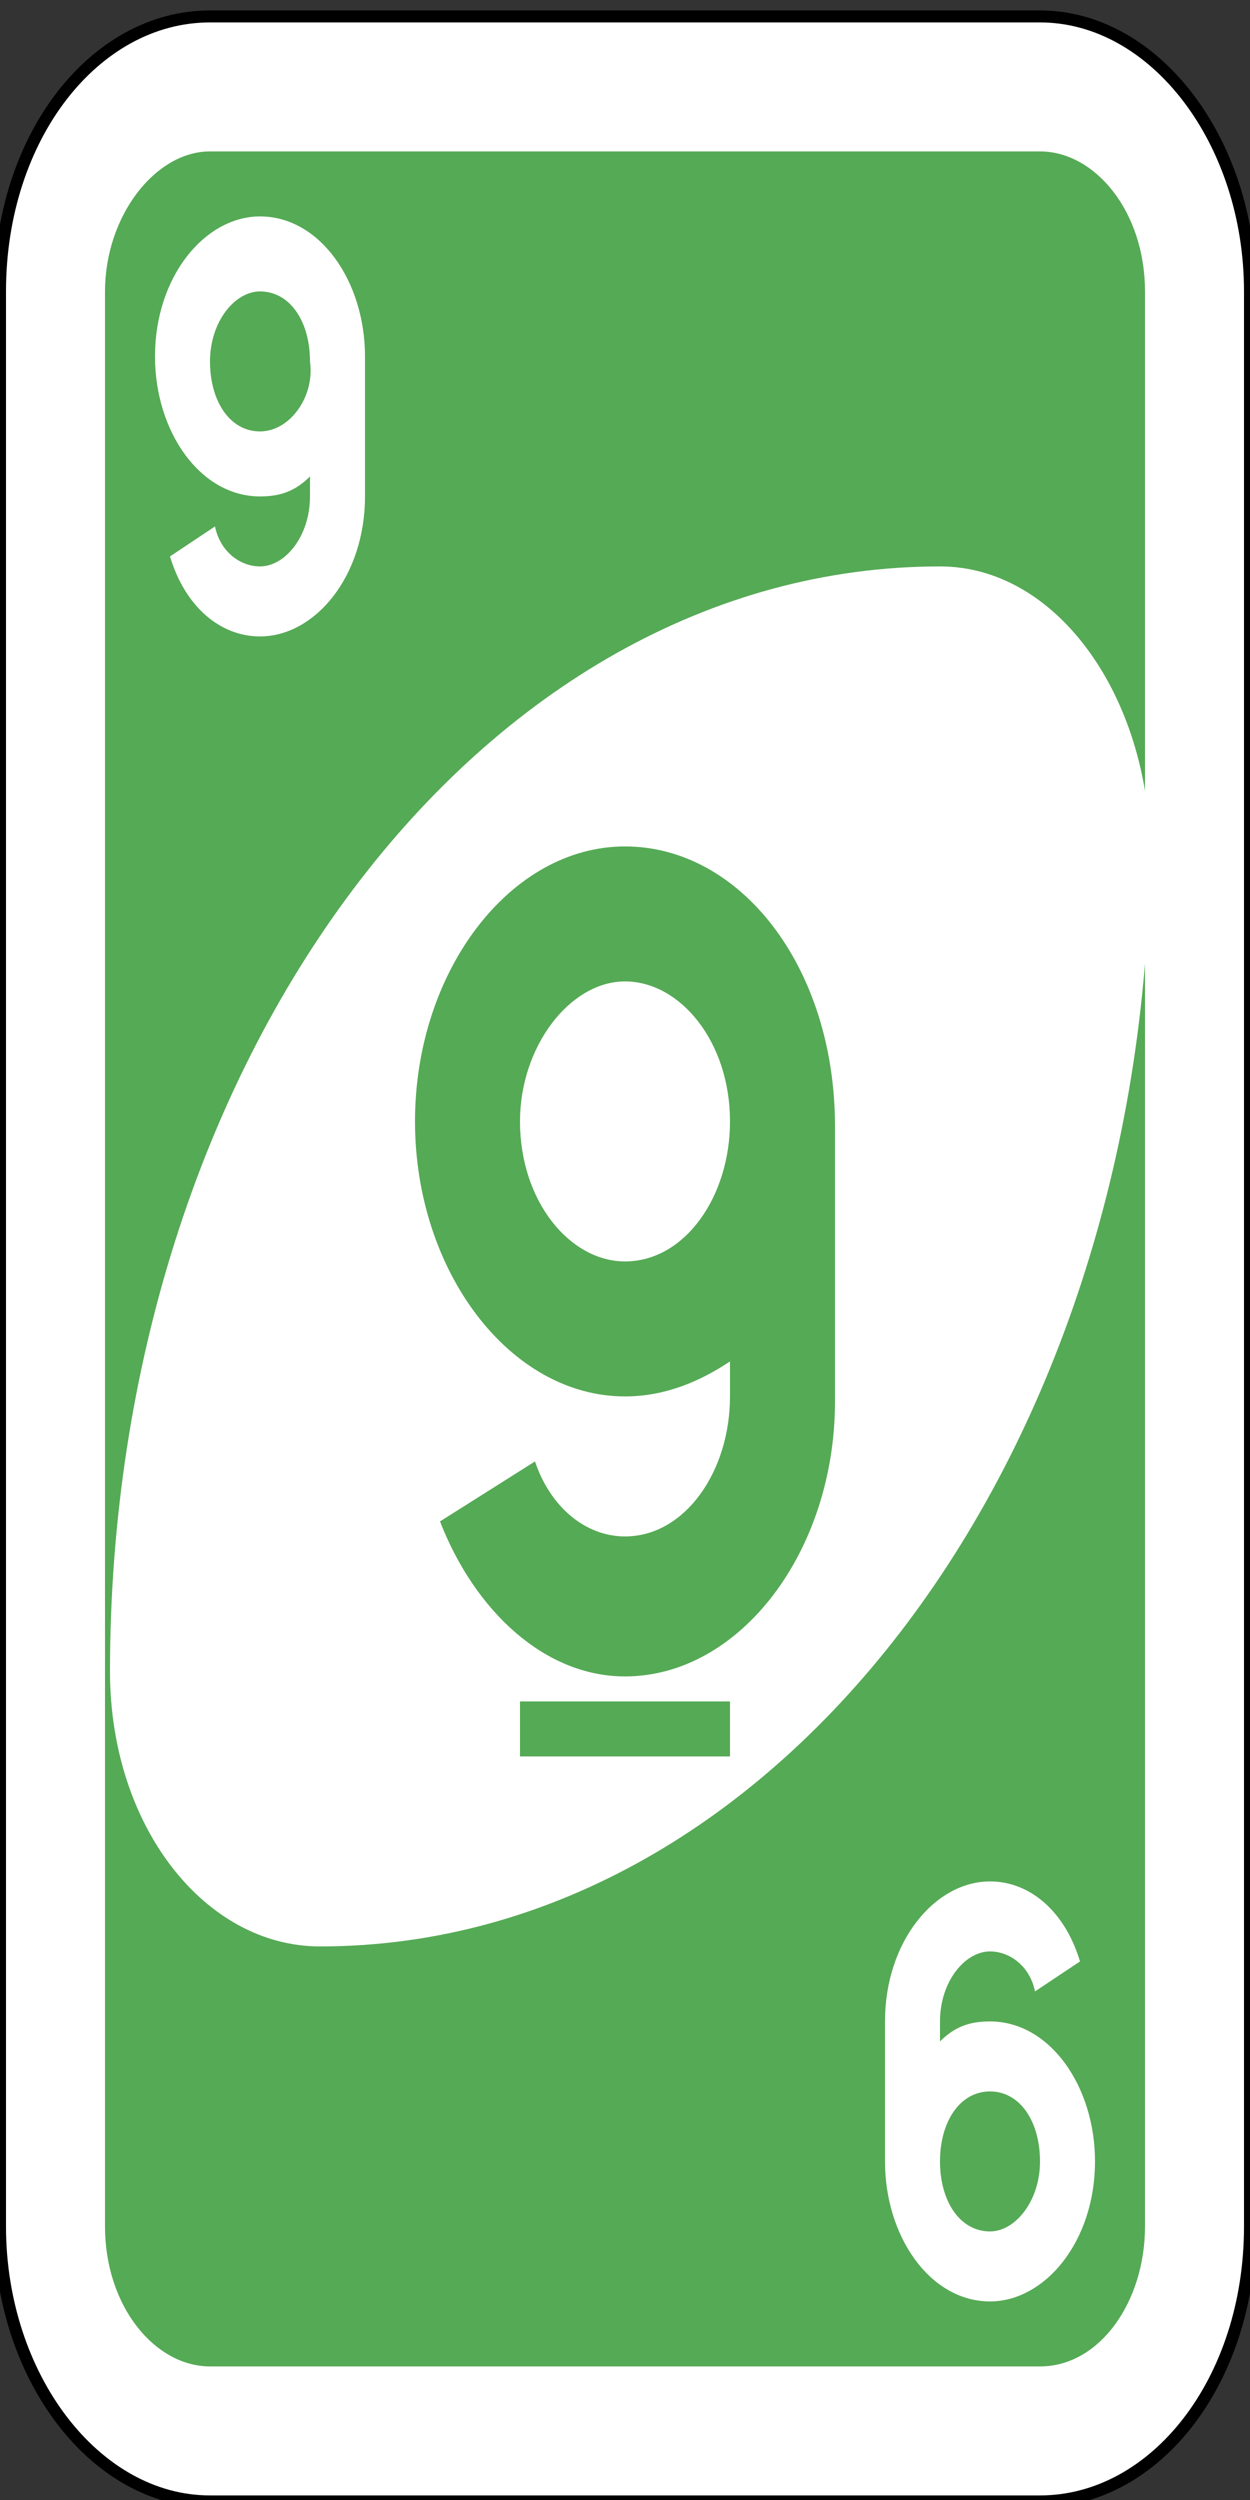 <?xml version="1.0" encoding="utf-8"?>
<!-- Generator: Adobe Illustrator 16.0.0, SVG Export Plug-In . SVG Version: 6.00 Build 0)  -->
<!DOCTYPE svg PUBLIC "-//W3C//DTD SVG 1.1//EN" "http://www.w3.org/Graphics/SVG/1.1/DTD/svg11.dtd">
<svg version="1.1" id="Capa_1" xmlns="http://www.w3.org/2000/svg" xmlns:xlink="http://www.w3.org/1999/xlink" x="0px" y="0px"
	 width="100px" height="200px" viewBox="0 0 100 200" style="enable-background:new 0 0 100 200;" xml:space="preserve">
<rect x="0" y="0" width="100" height="200" fill="#333333" stroke="none"/>
<style type="text/css">
<![CDATA[
	.st0{fill:#55AA55;}
	.st1{fill:#FFFFFF;}
	.st2{fill:#FFFFFF;stroke:#000000;stroke-width:0.24;}
]]>
</style>
<g id="g6627-0" transform="matrix(4,0,0,4,-1260,-1357.086)">
	<path id="rect2987-8-5-81-31" class="st2" d="M319.2,339.6h16.6c2.3,0,4.2,2.5,4.2,5.5v38.7c0,3.1-1.9,5.5-4.2,5.5h-16.6
		c-2.3,0-4.2-2.5-4.2-5.5v-38.7C315,342,316.9,339.6,319.2,339.6z"/>
	<path id="rect3757-26-33-5-5" class="st0" d="M319.2,342.3h16.6c1.1,0,2.1,1.2,2.1,2.8v38.7c0,1.5-0.9,2.8-2.1,2.8h-16.6
		c-1.1,0-2.1-1.2-2.1-2.8v-38.7C317.1,343.6,318.1,342.3,319.2,342.3z"/>
	<path id="path3773-0-4-8-4-60-3-86-52" class="st1" d="M333.8,350.6c-9.2,0-16.6,9.9-16.6,22.1c0,3.1,1.9,5.5,4.2,5.5
		c9.2,0,16.6-9.9,16.6-22.1C337.9,353.1,336.1,350.6,333.8,350.6z"/>
	<path id="path3962-5-8-2" class="st0" d="M327.5,356.2c-2.3,0-4.2,2.5-4.2,5.5s1.9,5.5,4.2,5.5c0.8,0,1.5-0.3,2.1-0.7v0.7
		c0,1.5-0.9,2.8-2.1,2.8c-0.8,0-1.5-0.6-1.8-1.5l-1.9,1.2c0.7,1.8,2.1,3.1,3.7,3.1c2.3,0,4.2-2.5,4.2-5.5v-5.5
		C331.7,358.6,329.8,356.2,327.5,356.2z M327.5,358.9c1.1,0,2.1,1.2,2.1,2.8c0,1.5-0.9,2.8-2.1,2.8c-1.1,0-2.1-1.2-2.1-2.8
		C325.4,360.2,326.4,358.9,327.5,358.9z M325.4,373.3v1.1h4.2v-1.1H325.4z"/>
	<path id="path3962-5-6-2-1-9-1" class="st1" d="M320.2,352c1.1,0,2.1-1.2,2.1-2.8v-2.8c0-1.5-0.9-2.8-2.1-2.8
		c-1.1,0-2.1,1.2-2.1,2.8c0,1.5,0.9,2.8,2.1,2.8c0.4,0,0.7-0.1,1-0.4v0.4c0,0.8-0.5,1.4-1,1.4c-0.4,0-0.8-0.3-0.9-0.8l-0.9,0.6
		C318.7,351.4,319.4,352,320.2,352z M320.2,347.9c-0.6,0-1-0.6-1-1.4c0-0.8,0.5-1.4,1-1.4c0.6,0,1,0.6,1,1.4
		C321.3,347.2,320.8,347.9,320.2,347.9z"/>
	<path id="path3962-5-6-2-1-8-7-74" class="st1" d="M334.8,376.9c-1.1,0-2.1,1.2-2.1,2.8v2.8c0,1.5,0.9,2.8,2.1,2.8
		c1.1,0,2.1-1.2,2.1-2.8c0-1.5-0.9-2.8-2.1-2.8c-0.4,0-0.7,0.1-1,0.4v-0.4c0-0.8,0.5-1.4,1-1.4c0.4,0,0.8,0.3,0.9,0.8l0.9-0.6
		C336.3,377.5,335.6,376.9,334.8,376.9z M334.8,381.1c0.6,0,1,0.6,1,1.4c0,0.8-0.5,1.4-1,1.4c-0.6,0-1-0.6-1-1.4
		C333.8,381.7,334.2,381.1,334.8,381.1z"/>
</g>
</svg>

